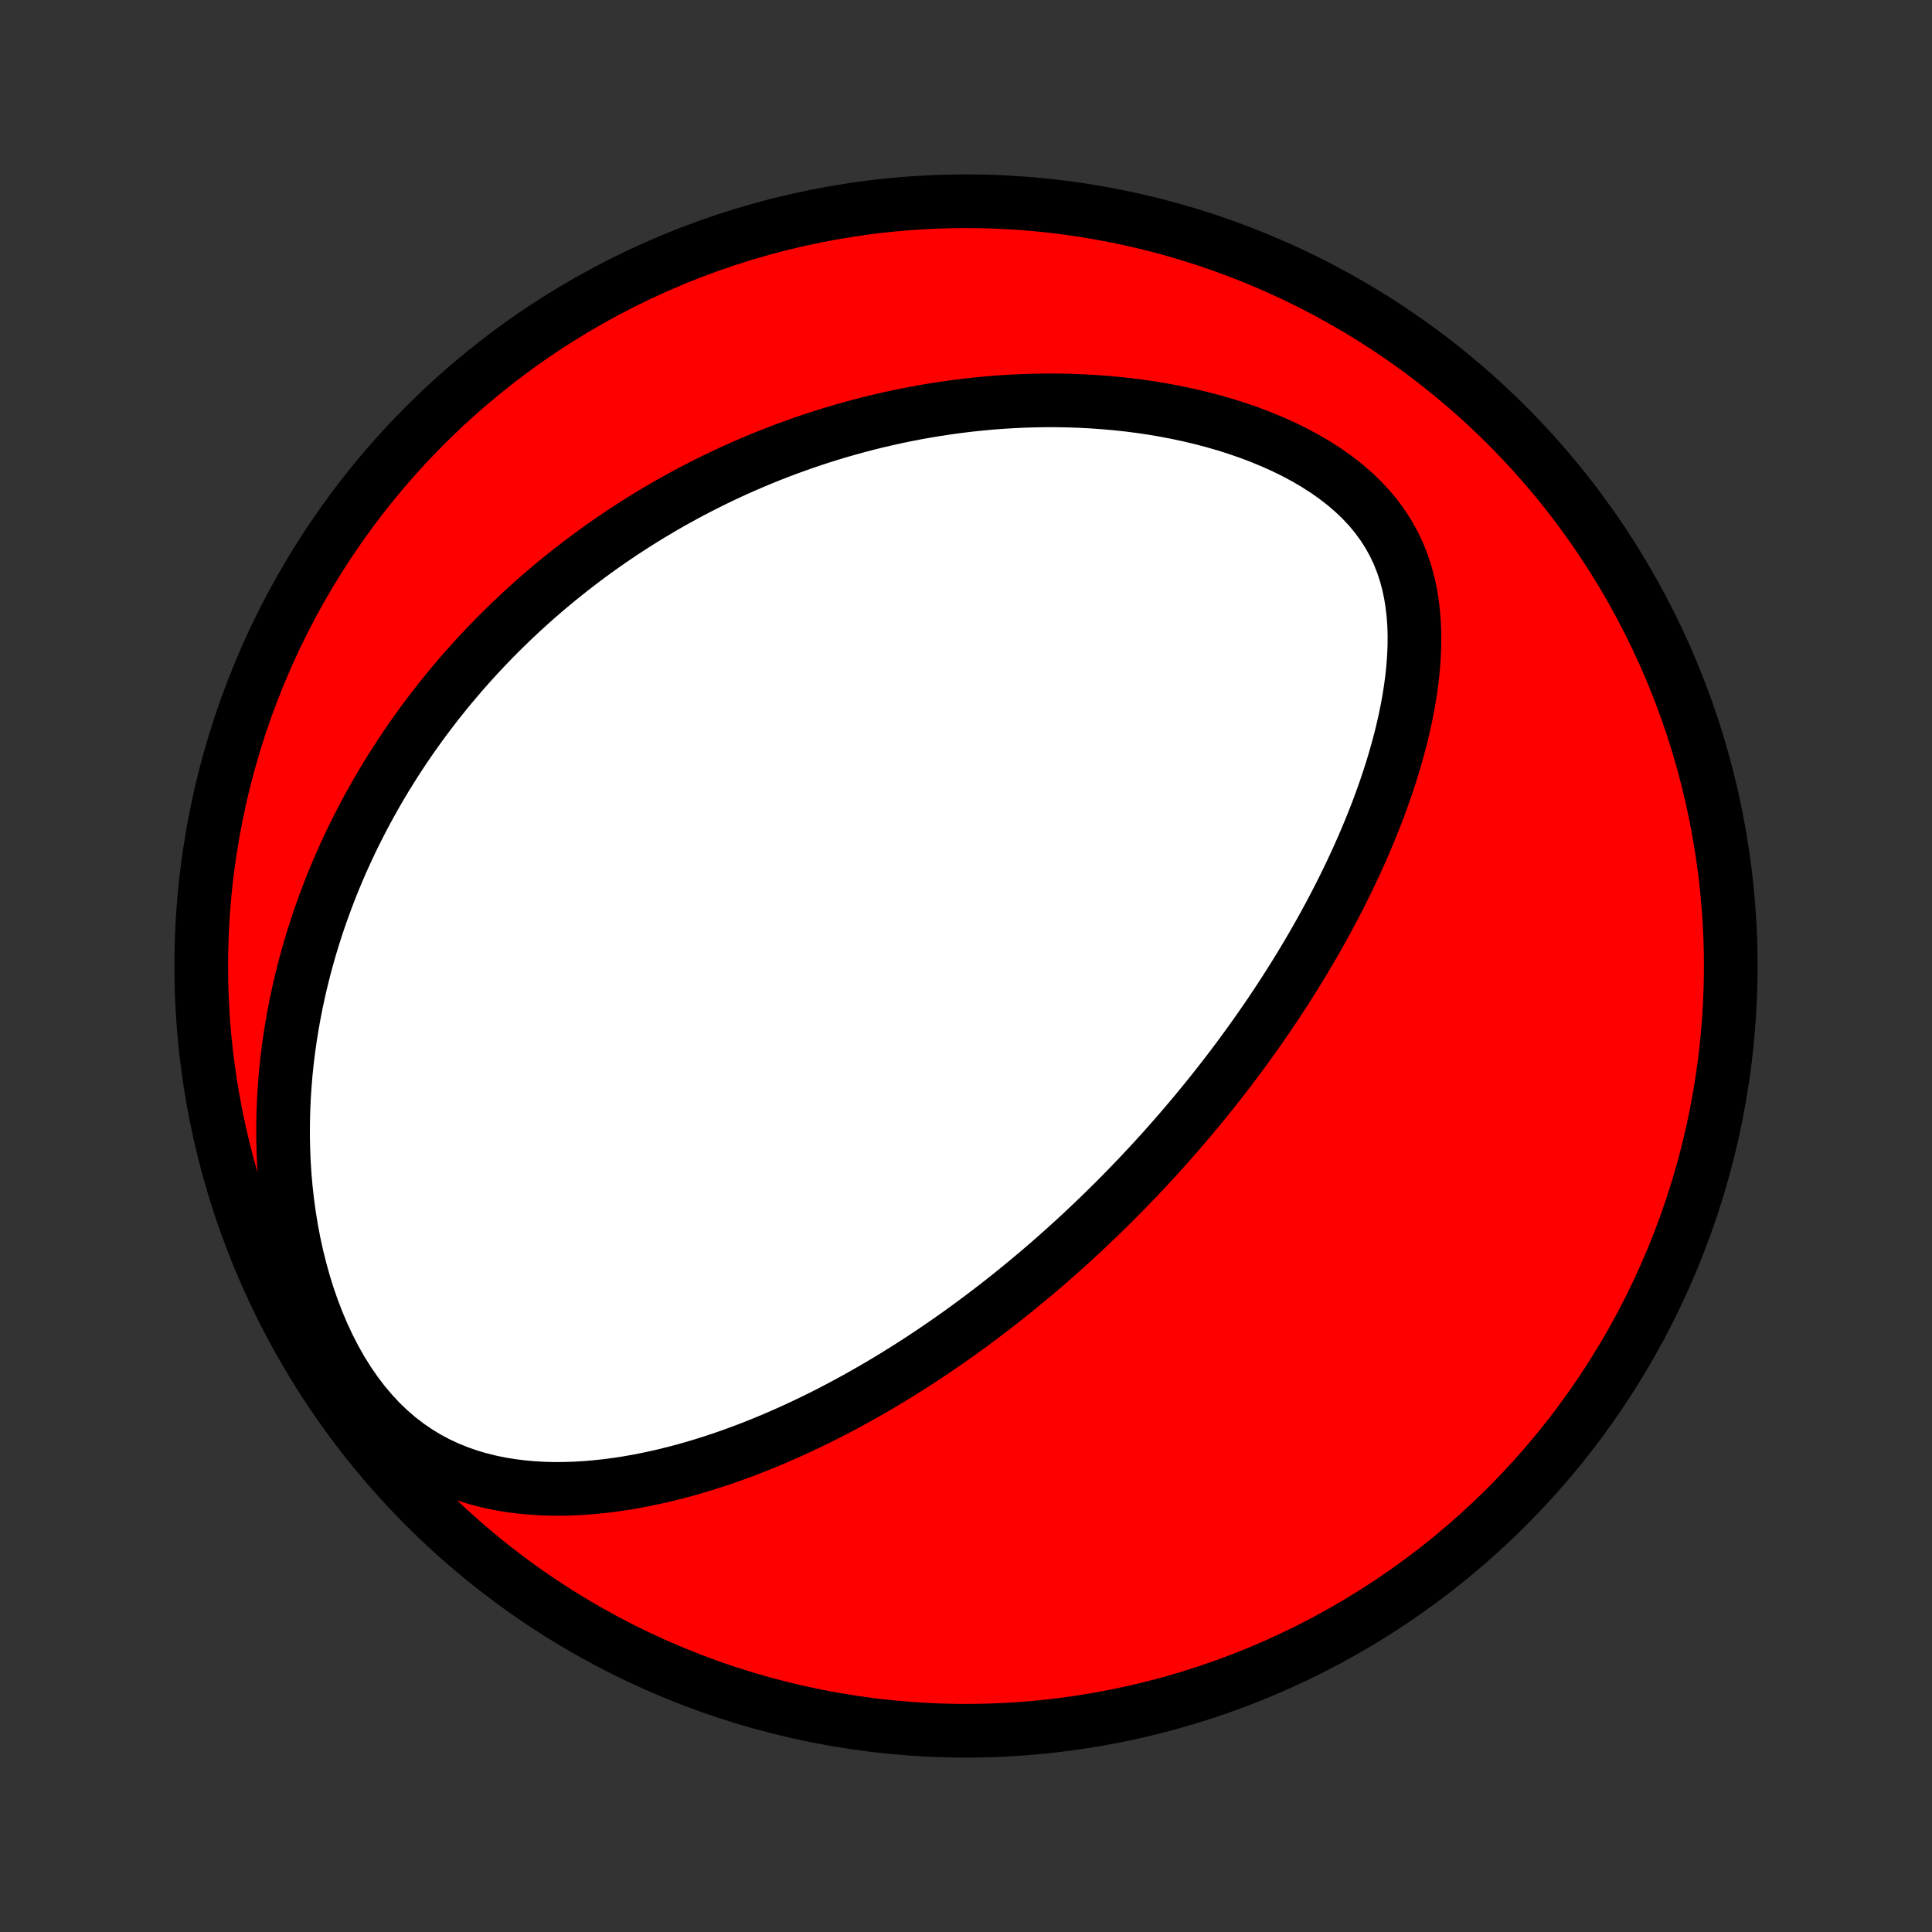 <?xml version="1.0" encoding="utf-8" standalone="no"?>
<!DOCTYPE svg PUBLIC "-//W3C//DTD SVG 1.1//EN"
  "http://www.w3.org/Graphics/SVG/1.1/DTD/svg11.dtd">
<!-- Created with matplotlib (http://matplotlib.org/) -->
<svg height="72pt" version="1.1" viewBox="0 0 72 72" width="72pt" xmlns="http://www.w3.org/2000/svg" xmlns:xlink="http://www.w3.org/1999/xlink">
 <rect x="0" y="0" width="72" height="72" fill="#333333" stroke="none"/>
 <defs>
  <style type="text/css">
*{stroke-linecap:butt;stroke-linejoin:round;}
  </style>
 </defs>
 <g id="figure_1">
  <g id="patch_1">
   <path d="
M0 72
L72 72
L72 0
L0 0
z
" style="fill:none;"/>
  </g>
  <g id="axes_1">
   <g id="PatchCollection_1">
    <defs>
     <path d="
M36 -7.5
C43.558 -7.5 50.808 -10.503 56.153 -15.848
C61.497 -21.192 64.5 -28.442 64.5 -36
C64.5 -43.558 61.497 -50.808 56.153 -56.153
C50.808 -61.497 43.558 -64.5 36 -64.5
C28.442 -64.5 21.192 -61.497 15.848 -56.153
C10.503 -50.808 7.5 -43.558 7.5 -36
C7.5 -28.442 10.503 -21.192 15.848 -15.848
C21.192 -10.503 28.442 -7.5 36 -7.5
z
" id="C0_0_a811fe30f3"/>
     <path d="
M40.799 -26.513
L40.986 -26.693
L41.172 -26.874
L41.358 -27.057
L41.542 -27.24
L41.726 -27.425
L41.91 -27.611
L42.092 -27.799
L42.274 -27.988
L42.456 -28.178
L42.636 -28.37
L42.817 -28.563
L42.996 -28.758
L43.176 -28.954
L43.355 -29.152
L43.533 -29.352
L43.711 -29.554
L43.889 -29.757
L44.066 -29.963
L44.243 -30.17
L44.42 -30.379
L44.596 -30.591
L44.772 -30.804
L44.948 -31.02
L45.124 -31.238
L45.299 -31.458
L45.474 -31.681
L45.649 -31.906
L45.824 -32.134
L45.998 -32.364
L46.172 -32.597
L46.346 -32.833
L46.52 -33.072
L46.693 -33.313
L46.866 -33.557
L47.039 -33.805
L47.212 -34.055
L47.384 -34.309
L47.556 -34.566
L47.727 -34.826
L47.898 -35.09
L48.068 -35.357
L48.238 -35.627
L48.407 -35.902
L48.576 -36.18
L48.744 -36.461
L48.911 -36.747
L49.077 -37.036
L49.242 -37.329
L49.406 -37.626
L49.568 -37.927
L49.73 -38.233
L49.89 -38.542
L50.048 -38.855
L50.204 -39.173
L50.359 -39.495
L50.511 -39.821
L50.661 -40.151
L50.808 -40.485
L50.953 -40.824
L51.095 -41.167
L51.233 -41.514
L51.368 -41.864
L51.499 -42.219
L51.626 -42.578
L51.748 -42.941
L51.866 -43.308
L51.978 -43.678
L52.084 -44.052
L52.185 -44.429
L52.278 -44.809
L52.365 -45.192
L52.443 -45.578
L52.513 -45.966
L52.574 -46.355
L52.625 -46.747
L52.665 -47.14
L52.694 -47.534
L52.71 -47.928
L52.713 -48.321
L52.701 -48.714
L52.673 -49.105
L52.628 -49.494
L52.566 -49.88
L52.484 -50.261
L52.382 -50.638
L52.258 -51.01
L52.113 -51.374
L51.944 -51.73
L51.752 -52.078
L51.536 -52.416
L51.297 -52.744
L51.035 -53.061
L50.751 -53.365
L50.445 -53.658
L50.12 -53.938
L49.776 -54.205
L49.416 -54.46
L49.04 -54.701
L48.651 -54.929
L48.25 -55.144
L47.838 -55.346
L47.417 -55.535
L46.989 -55.712
L46.554 -55.877
L46.113 -56.03
L45.669 -56.171
L45.221 -56.3
L44.77 -56.419
L44.318 -56.526
L43.865 -56.623
L43.412 -56.71
L42.959 -56.787
L42.508 -56.854
L42.057 -56.912
L41.609 -56.96
L41.162 -57
L40.719 -57.032
L40.278 -57.055
L39.84 -57.071
L39.406 -57.079
L38.976 -57.08
L38.549 -57.073
L38.127 -57.06
L37.708 -57.04
L37.294 -57.015
L36.884 -56.983
L36.479 -56.945
L36.078 -56.902
L35.682 -56.853
L35.29 -56.8
L34.903 -56.741
L34.52 -56.678
L34.143 -56.611
L33.77 -56.538
L33.401 -56.462
L33.037 -56.382
L32.677 -56.298
L32.322 -56.21
L31.971 -56.118
L31.625 -56.023
L31.283 -55.925
L30.946 -55.824
L30.612 -55.719
L30.283 -55.612
L29.958 -55.501
L29.637 -55.388
L29.319 -55.272
L29.006 -55.154
L28.696 -55.033
L28.39 -54.909
L28.088 -54.783
L27.79 -54.655
L27.494 -54.524
L27.203 -54.392
L26.914 -54.256
L26.629 -54.119
L26.347 -53.98
L26.068 -53.838
L25.793 -53.695
L25.52 -53.549
L25.25 -53.401
L24.983 -53.252
L24.718 -53.1
L24.457 -52.946
L24.198 -52.791
L23.942 -52.633
L23.688 -52.474
L23.436 -52.312
L23.187 -52.149
L22.941 -51.983
L22.696 -51.816
L22.454 -51.646
L22.214 -51.474
L21.976 -51.301
L21.741 -51.125
L21.507 -50.947
L21.275 -50.767
L21.045 -50.585
L20.817 -50.401
L20.591 -50.215
L20.366 -50.026
L20.144 -49.835
L19.923 -49.642
L19.704 -49.446
L19.486 -49.248
L19.271 -49.047
L19.056 -48.844
L18.844 -48.638
L18.633 -48.43
L18.423 -48.219
L18.215 -48.005
L18.009 -47.788
L17.804 -47.569
L17.601 -47.347
L17.399 -47.121
L17.198 -46.893
L17 -46.661
L16.802 -46.426
L16.606 -46.188
L16.412 -45.946
L16.219 -45.701
L16.028 -45.452
L15.838 -45.2
L15.65 -44.944
L15.464 -44.684
L15.279 -44.421
L15.096 -44.153
L14.915 -43.881
L14.736 -43.605
L14.558 -43.325
L14.382 -43.04
L14.209 -42.751
L14.037 -42.457
L13.868 -42.158
L13.701 -41.855
L13.536 -41.547
L13.374 -41.233
L13.214 -40.915
L13.057 -40.592
L12.903 -40.263
L12.751 -39.928
L12.603 -39.589
L12.458 -39.243
L12.317 -38.892
L12.179 -38.535
L12.045 -38.172
L11.915 -37.804
L11.789 -37.429
L11.667 -37.048
L11.55 -36.661
L11.438 -36.268
L11.331 -35.869
L11.23 -35.463
L11.134 -35.051
L11.044 -34.633
L10.961 -34.209
L10.884 -33.779
L10.814 -33.342
L10.751 -32.899
L10.696 -32.451
L10.649 -31.996
L10.611 -31.536
L10.581 -31.071
L10.561 -30.6
L10.55 -30.124
L10.549 -29.644
L10.559 -29.159
L10.579 -28.67
L10.611 -28.178
L10.655 -27.683
L10.711 -27.186
L10.78 -26.687
L10.861 -26.187
L10.956 -25.687
L11.065 -25.188
L11.189 -24.691
L11.326 -24.196
L11.479 -23.706
L11.647 -23.221
L11.831 -22.743
L12.03 -22.273
L12.245 -21.814
L12.475 -21.366
L12.721 -20.932
L12.983 -20.513
L13.26 -20.111
L13.551 -19.728
L13.857 -19.365
L14.175 -19.023
L14.507 -18.705
L14.849 -18.409
L15.203 -18.137
L15.565 -17.89
L15.936 -17.665
L16.313 -17.464
L16.697 -17.286
L17.085 -17.129
L17.477 -16.992
L17.872 -16.875
L18.269 -16.777
L18.668 -16.695
L19.067 -16.631
L19.465 -16.581
L19.864 -16.546
L20.261 -16.523
L20.657 -16.514
L21.05 -16.516
L21.442 -16.529
L21.831 -16.552
L22.217 -16.585
L22.6 -16.626
L22.98 -16.676
L23.356 -16.733
L23.729 -16.798
L24.098 -16.87
L24.463 -16.947
L24.824 -17.031
L25.181 -17.12
L25.535 -17.215
L25.884 -17.314
L26.229 -17.418
L26.569 -17.526
L26.906 -17.637
L27.238 -17.753
L27.566 -17.872
L27.89 -17.994
L28.21 -18.119
L28.525 -18.247
L28.837 -18.377
L29.144 -18.51
L29.448 -18.644
L29.747 -18.781
L30.043 -18.92
L30.335 -19.061
L30.623 -19.203
L30.907 -19.347
L31.188 -19.492
L31.465 -19.639
L31.739 -19.787
L32.009 -19.936
L32.276 -20.087
L32.54 -20.238
L32.8 -20.39
L33.057 -20.543
L33.311 -20.697
L33.562 -20.852
L33.81 -21.008
L34.056 -21.164
L34.298 -21.321
L34.538 -21.479
L34.775 -21.637
L35.01 -21.797
L35.242 -21.956
L35.471 -22.117
L35.699 -22.277
L35.924 -22.439
L36.147 -22.601
L36.367 -22.764
L36.586 -22.927
L36.802 -23.091
L37.017 -23.255
L37.23 -23.42
L37.44 -23.586
L37.649 -23.752
L37.857 -23.919
L38.062 -24.087
L38.267 -24.255
L38.469 -24.424
L38.67 -24.593
L38.87 -24.763
L39.068 -24.934
L39.265 -25.106
L39.461 -25.279
L39.655 -25.453
L39.848 -25.627
L40.041 -25.802
L40.232 -25.978
L40.422 -26.155
z
" id="C0_1_1c7d501f6a"/>
    </defs>
    <g clip-path="url(#p1bffca34e9)">
     <use style="fill:#ff0000;stroke:#000000;stroke-width:2.0;" x="0.0" xlink:href="#C0_0_a811fe30f3" y="72.0"/>
    </g>
    <g clip-path="url(#p1bffca34e9)">
     <use style="fill:#ffffff;stroke:#000000;stroke-width:2.0;" x="0.0" xlink:href="#C0_1_1c7d501f6a" y="72.0"/>
    </g>
   </g>
  </g>
 </g>
 <defs>
  <clipPath id="p1bffca34e9">
   <rect height="72.0" width="72.0" x="0.0" y="0.0"/>
  </clipPath>
 </defs>
</svg>
